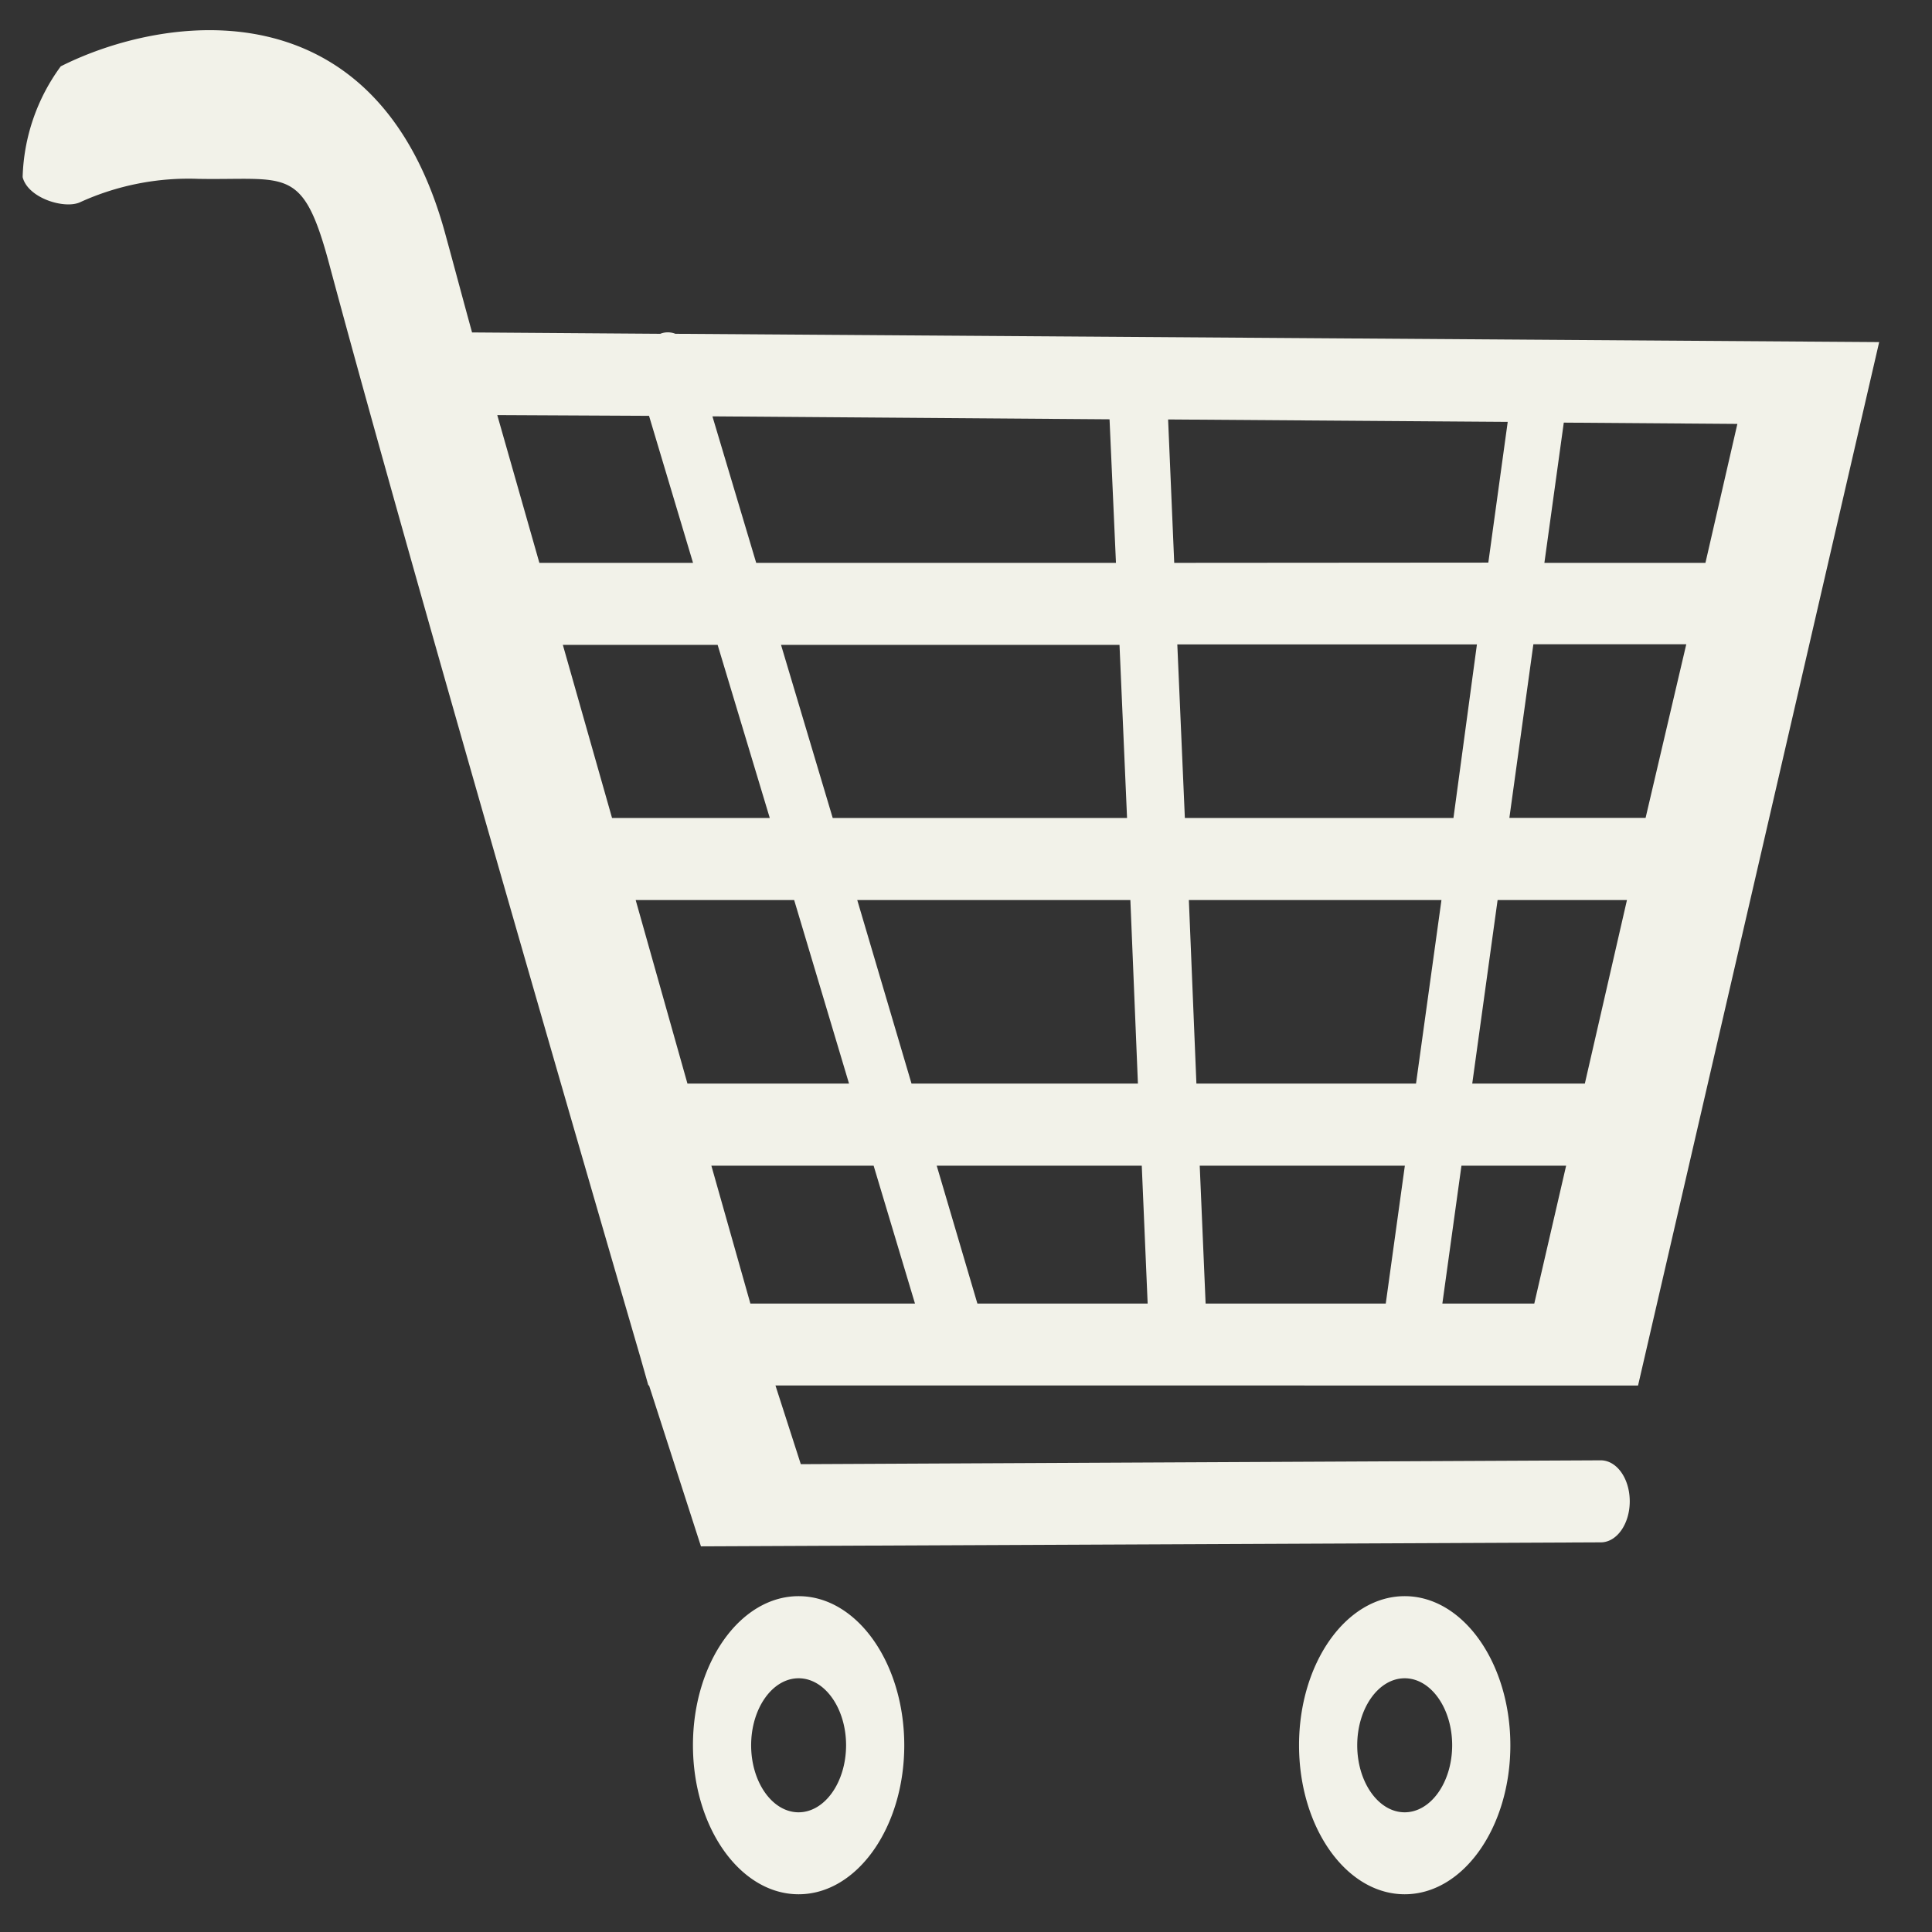 <svg xmlns="http://www.w3.org/2000/svg" width="256" height="256" viewBox="0 0 256 256"><rect x="0" y="0" width="256" height="256" fill="#333333" stroke="none"/><path fill="#f2f2e9" d="M217.05 183.59L249 45.33l-159.51-1.1a2.68 2.68 0 0 0-2 0l-24.94-.18c-1.28-4.64-2.43-9-3.5-12.88-9-33.49-37.28-29.3-51-22.38A26 26 0 0 0 3 23.47c.71 2.83 5.66 4.3 7.67 3.3a34.66 34.66 0 0 1 15.62-3.07c11.79.2 13.82-1.82 17.34 11.31C55.16 78 82.49 171.75 84.84 179.8l1.07 3.77H86l6.88 21.33 119.23-.53c2.13 0 3.85-2.45 3.84-5.46s-1.72-5.4-3.84-5.41l-106 .51-3.36-10.43zm1-75.22H200l3.18-23h20.26zM210 143.58h-14.92l3.36-24.32h17.14zm-50.25 29.15l-.78-18.27h27.18l-2.53 18.27zm-1.22-29.15l-1-24.32H191l-3.37 24.32zm-74.3-24.32h21l7.27 24.32H91.09zm29.36 0h36.19l1 24.32h-30zm79-10.87H157l-1-23h39.7zm-37-33.81l-.81-19 45 .32-2.57 18.65zm-7.72 0H100.2l-5.8-19.41 52.62.39zm.47 10.87l1 22.94h-39l-6.85-22.94zM102 108.39H81.1l-6.52-22.94h20.51zm-7.74 46.07h21.5l5.48 18.27H99.43zm29.86 0h27.17l.78 18.27h-22.56zm67 18.27l2.53-18.27h13.87l-4.22 18.27zm34.86-98.15h-21.34L207.21 56l23 .17zM86 55.1l5.83 19.48H71.47L65.89 55zm19.82 156.4c-7.73 0-14 8.84-14 19.75s6.27 19.75 14 19.75 14-8.84 14-19.75c-.01-10.91-6.28-19.75-14-19.75zm0 28.64c-3.48 0-6.29-4-6.29-8.88s2.81-8.88 6.29-8.88 6.29 4 6.29 8.88c-.01 4.9-2.82 8.87-6.29 8.88zm80.31-28.64c-7.73 0-14 8.84-14 19.75s6.26 19.75 14 19.75 14-8.84 14-19.75c-.01-10.91-6.27-19.75-14-19.75zm0 28.64c-3.48 0-6.29-4-6.29-8.88s2.81-8.88 6.29-8.88 6.29 4 6.29 8.88c-.01 4.9-2.82 8.87-6.29 8.88z"/></svg>
